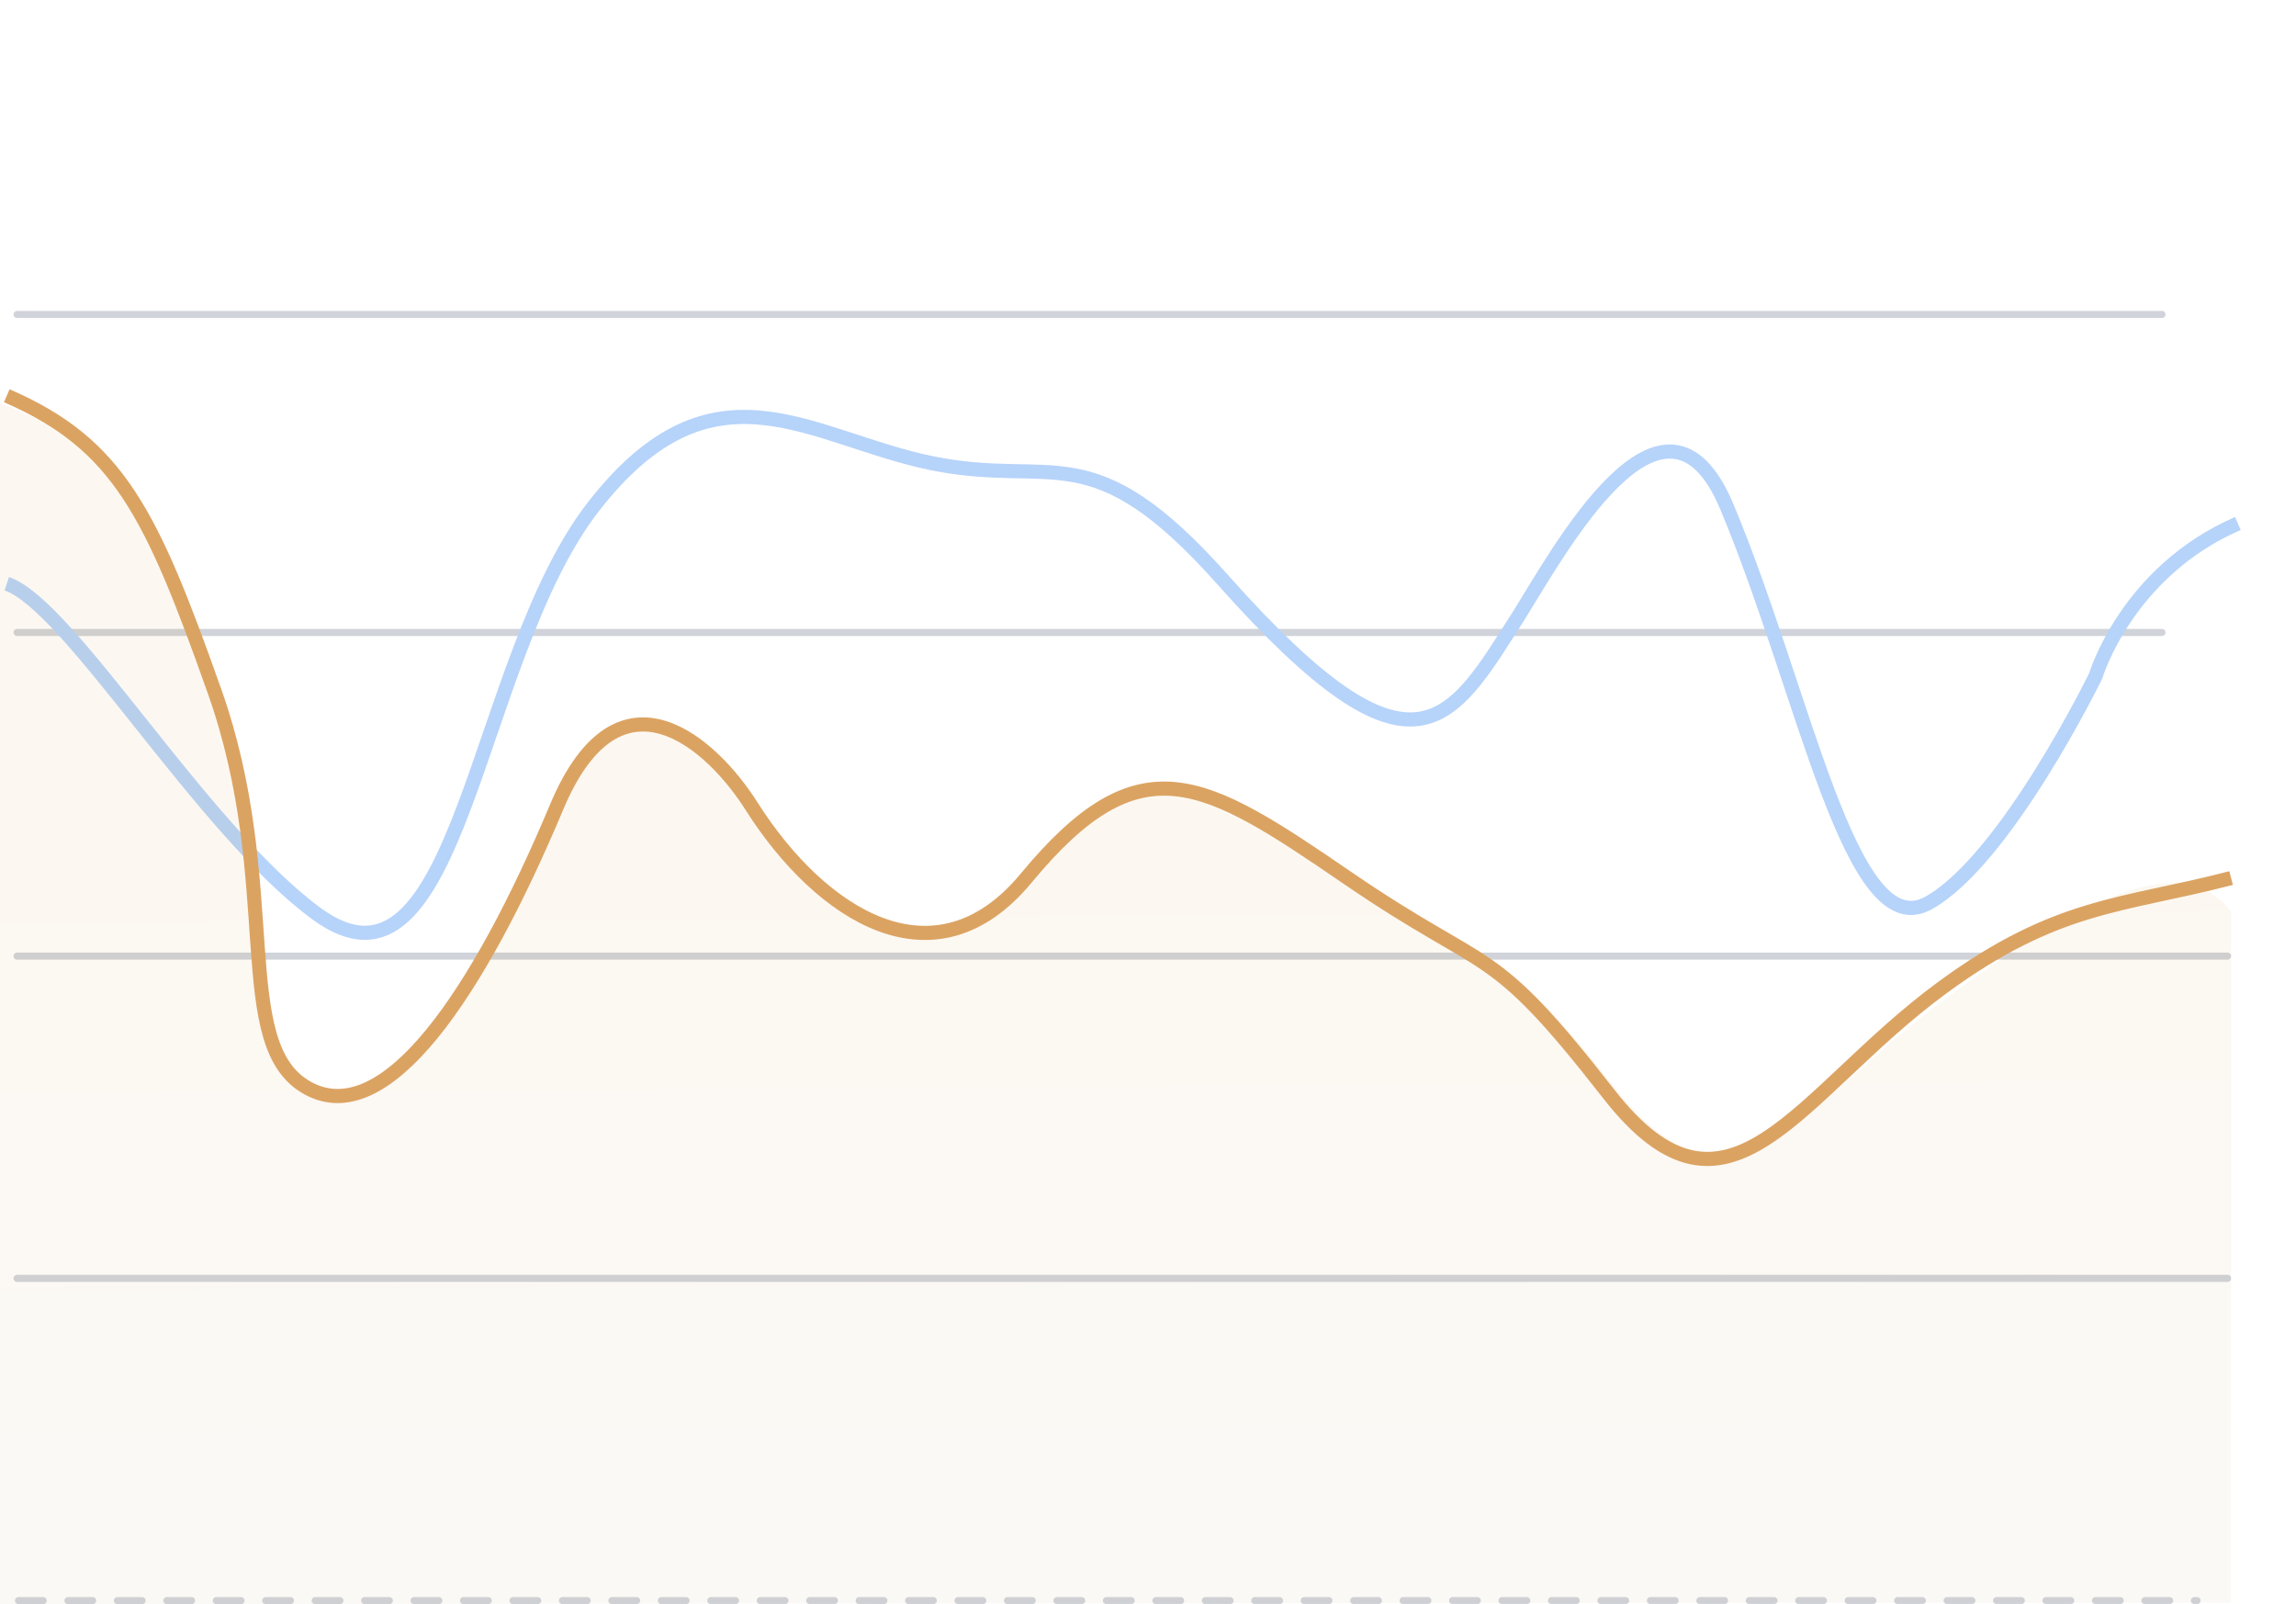 <svg width="325" height="227" viewBox="0 0 325 227" fill="none" xmlns="http://www.w3.org/2000/svg">
<line x1="2.615" y1="226.5" x2="310.995" y2="226.5" stroke="#D0D3D9" stroke-linecap="round" stroke-linejoin="round" stroke-dasharray="3.5 3.5"/>
<line x1="2.414" y1="180.9" x2="315.315" y2="180.9" stroke="#D0D3D9" stroke-linecap="round" stroke-linejoin="round"/>
<line x1="2.414" y1="135.3" x2="315.315" y2="135.3" stroke="#D0D3D9" stroke-linecap="round" stroke-linejoin="round"/>
<line x1="2.414" y1="89.5" x2="306.028" y2="89.5" stroke="#D0D3D9" stroke-linecap="round" stroke-linejoin="round"/>
<line x1="2.414" y1="44.5" x2="306.028" y2="44.5" stroke="#D0D3D9" stroke-linecap="round" stroke-linejoin="round"/>
<path d="M0.957 82.6C9.847 85.607 28.491 117.3 44.785 129.279C65.151 144.254 67.011 93.525 83.999 71.698C100.986 49.87 114.65 62.05 131.962 65.559C149.273 69.067 154.42 61.048 173.135 82.098C200.448 112.819 205.383 102.172 215.144 86.858C220.65 78.059 235.571 50.581 244.431 71.698C255.506 98.094 261.923 133.914 272.963 127.79C283.944 121.699 296.653 95.63 296.653 95.63C296.653 95.63 301.004 80.932 316.772 74.079" stroke="#B6D3FA" stroke-width="2"/>
<path d="M275.574 141.194C291.897 129.249 308.293 119.046 315.815 129V226.772L0 227V57C15.797 63.833 19.535 64 29.885 97.697C38.398 125.413 32.048 147.552 43.049 153.625C54.109 159.731 67.221 140.301 78.316 113.982C87.192 92.927 100.444 105.209 105.96 113.982C115.738 129.251 131.846 139.605 144.784 124.016C160.956 104.53 169.889 110.097 190.292 124.016C210.695 137.935 211.355 131.861 228.373 153.625C245.392 175.389 255.17 156.125 275.574 141.194Z" fill="url(#paint0_linear_427_375)" fill-opacity="0.5"/>
<path d="M315.815 124.252C300.468 128.25 291.21 127.803 274.889 139.79C254.487 154.773 244.709 176.612 227.692 154.773C210.675 132.933 211.169 138.219 190.768 124.252C170.366 110.285 161.435 104.698 145.264 124.252C132.327 139.895 116.22 129.505 106.443 114.183C100.927 105.38 87.677 93.055 78.802 114.183C67.708 140.594 54.596 160.091 43.537 153.964C32.537 147.869 40.064 125.202 30.375 97.842C21.421 72.557 16.752 62.857 0.957 56" stroke="#DBA362" stroke-width="2"/>
<defs>
<linearGradient id="paint0_linear_427_375" x1="158.273" y1="115.938" x2="158.886" y2="226.77" gradientUnits="userSpaceOnUse">
<stop stop-color="#DF9B2D" stop-opacity="0.13"/>
<stop offset="1" stop-color="#C5A674" stop-opacity="0.13"/>
</linearGradient>
</defs>
</svg>
